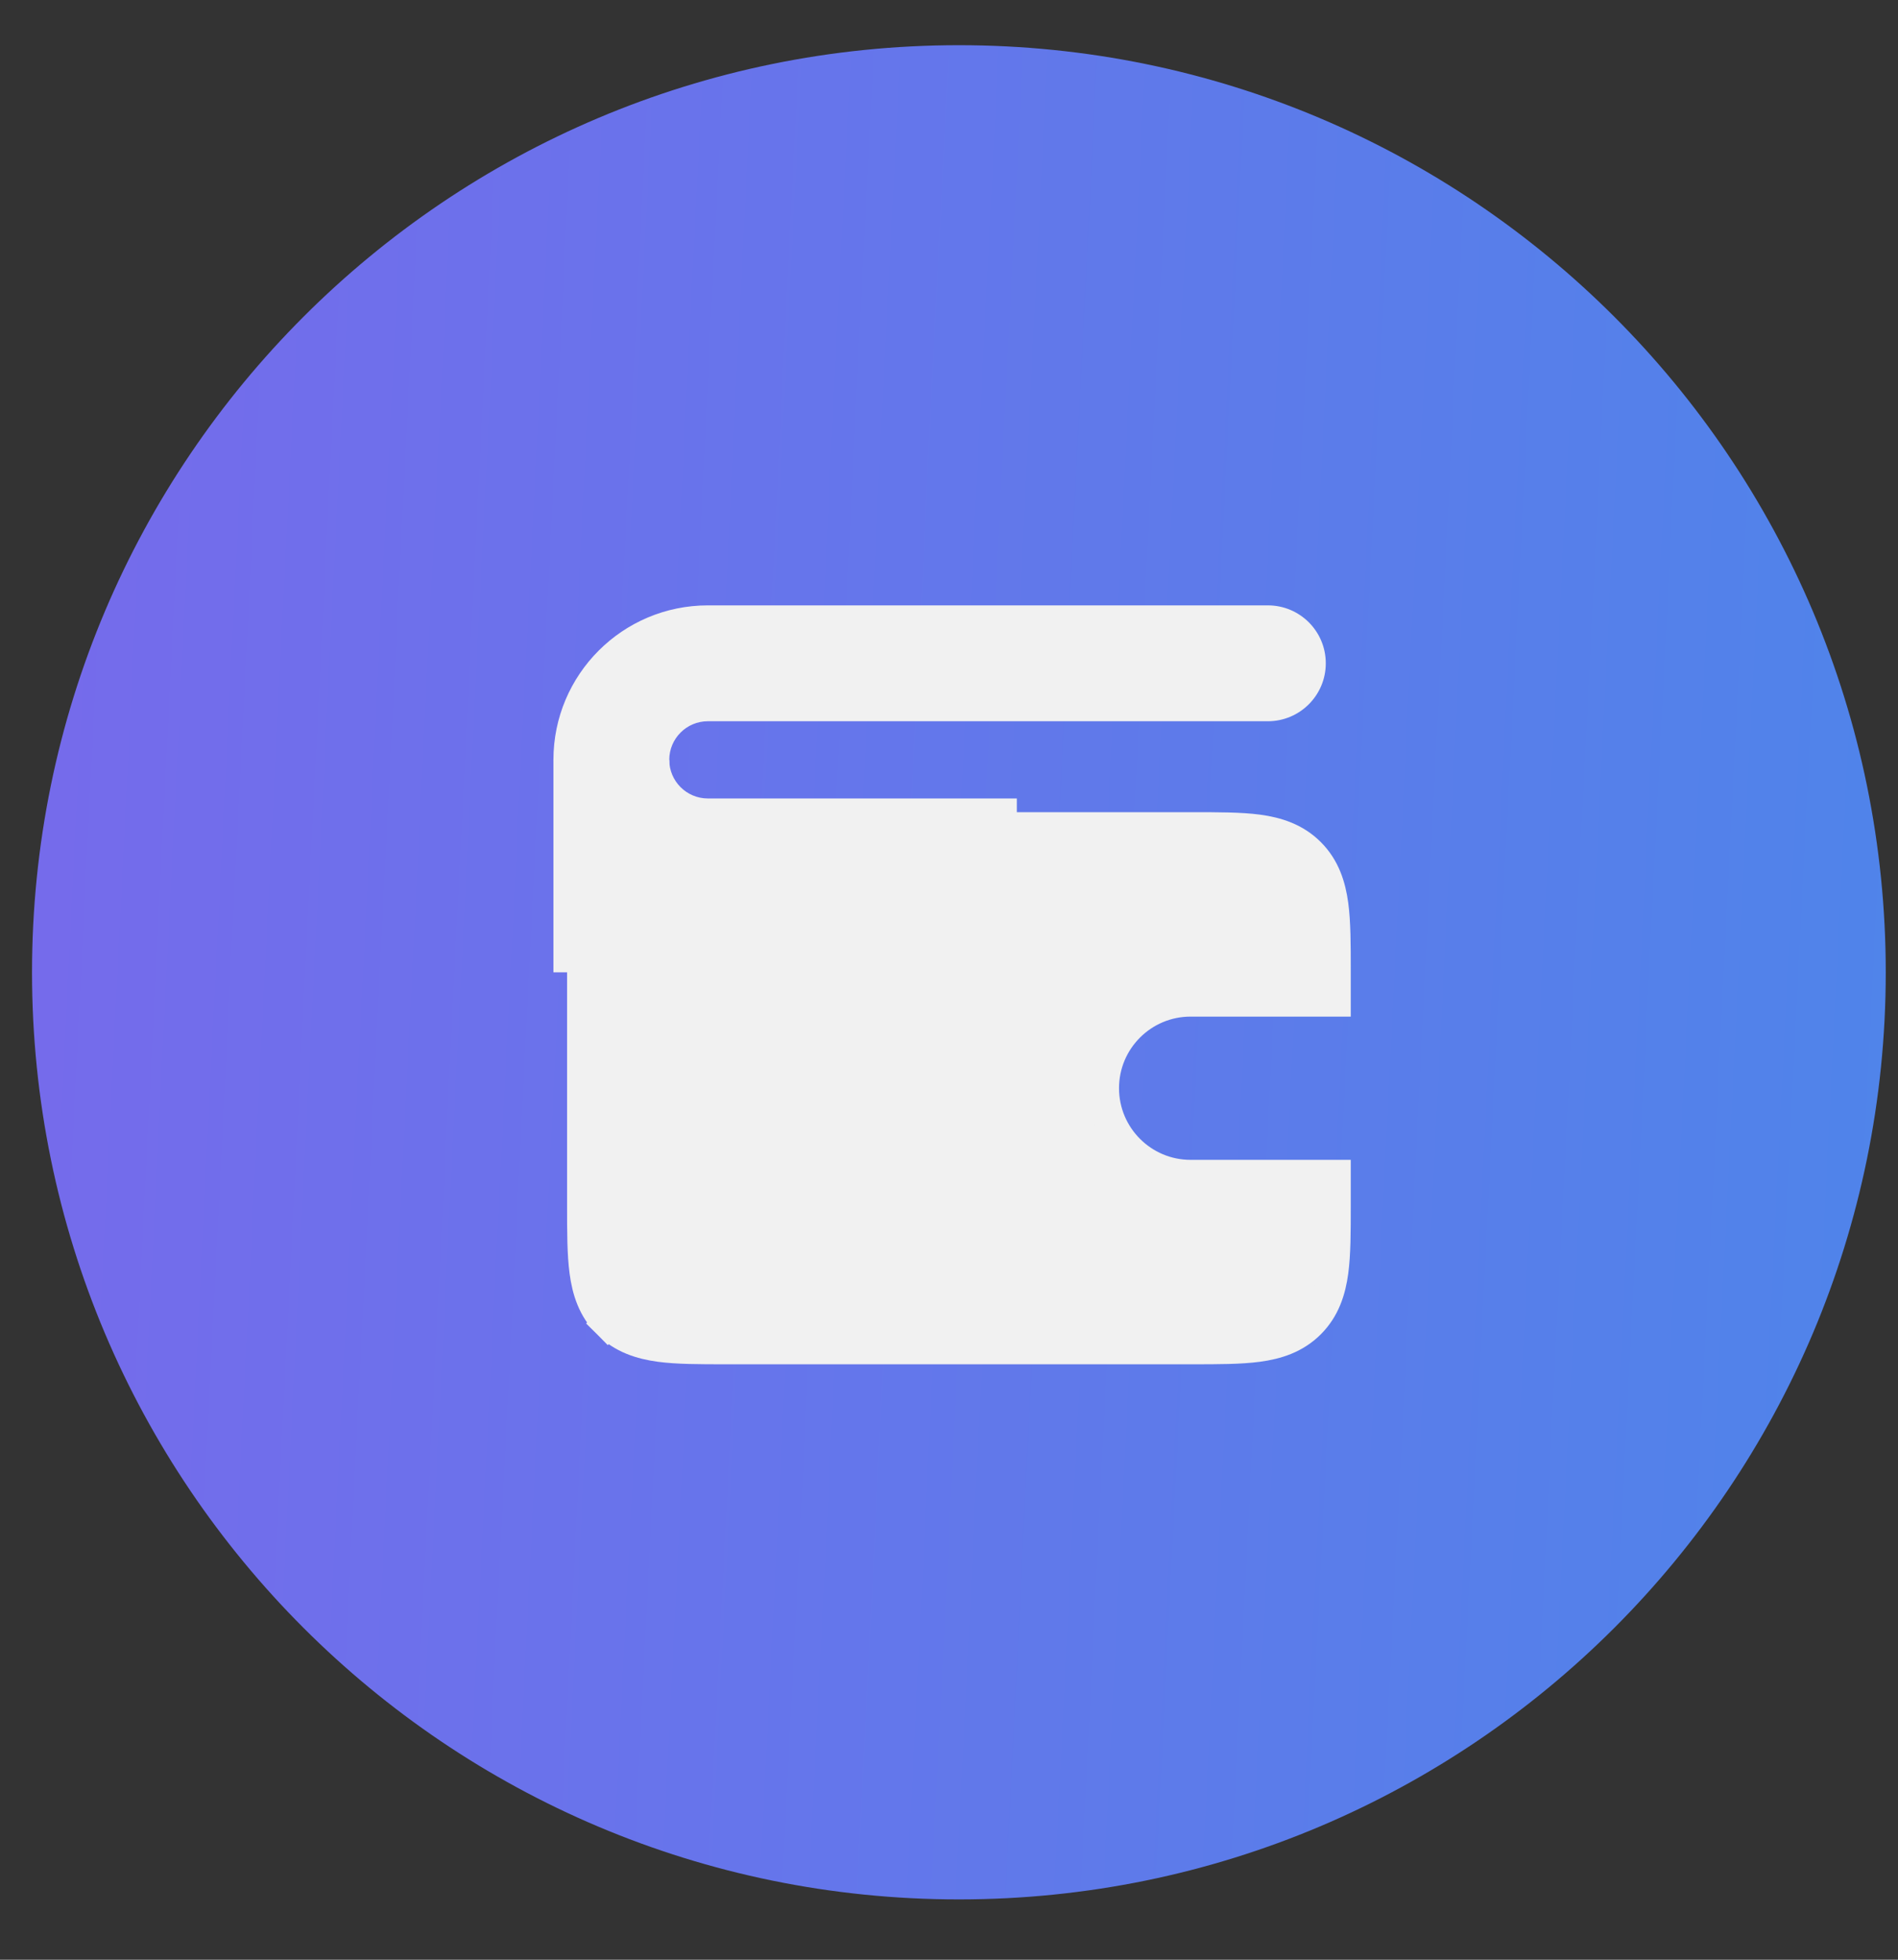 <svg width="31" height="32" viewBox="0 0 31 32" fill="none" xmlns="http://www.w3.org/2000/svg">
<rect x="0" y="0" width="31" height="32" fill="#333333" stroke="none"/>
<path d="M15.662 31.015C24.023 31.015 30.8 24.238 30.8 15.877C30.8 7.516 24.023 0.738 15.662 0.738C7.301 0.738 0.523 7.516 0.523 15.877C0.523 24.238 7.301 31.015 15.662 31.015Z" fill="url(#paint0_linear_604_81)"/>
<path d="M20.708 11.777C21.231 11.777 21.654 11.353 21.654 10.831C21.654 10.308 21.231 9.885 20.708 9.885V11.777ZM11.562 11.777H20.708V9.885H11.562V11.777ZM11.562 14.931H16.608V13.038H11.562V14.931ZM10.931 12.408C10.931 12.059 11.214 11.777 11.562 11.777V9.885C10.169 9.885 9.039 11.014 9.039 12.408H10.931ZM9.039 12.408C9.039 13.801 10.169 14.931 11.562 14.931V13.038C11.214 13.038 10.931 12.756 10.931 12.408H9.039Z" fill="#F1F1F1"/>
<path d="M10.931 15.877V12.408H9.039V15.877H10.931Z" fill="#F1F1F1"/>
<path d="M21.812 19.662V19.189H21.339H19.446C18.663 19.189 18.027 18.553 18.027 17.769C18.027 16.985 18.663 16.35 19.446 16.35H21.339H21.812V15.877V15.846C21.812 15.426 21.812 15.065 21.773 14.776C21.731 14.466 21.637 14.168 21.396 13.927C21.155 13.686 20.858 13.592 20.547 13.55C20.258 13.512 19.897 13.512 19.478 13.512H19.446H9.985H9.512V13.985V19.662V19.693C9.512 20.112 9.512 20.473 9.551 20.763C9.592 21.073 9.686 21.37 9.927 21.611L10.262 21.277L9.927 21.611C10.168 21.852 10.466 21.946 10.776 21.988C11.065 22.027 11.427 22.027 11.846 22.027H11.877H19.446C19.457 22.027 19.467 22.027 19.478 22.027C19.897 22.027 20.258 22.027 20.547 21.988C20.858 21.946 21.155 21.852 21.396 21.611C21.637 21.37 21.731 21.073 21.773 20.763C21.812 20.473 21.812 20.112 21.812 19.693C21.812 19.682 21.812 19.672 21.812 19.662Z" fill="#F1F1F1" stroke="#F1F1F1" stroke-width="0.5"/>
<defs>
<linearGradient id="paint0_linear_604_81" x1="0.523" y1="19.584" x2="30.948" y2="21.098" gradientUnits="userSpaceOnUse">
<stop stop-color="#756BEB"/>
<stop offset="1" stop-color="#4F84EA"/>
</linearGradient>
</defs>
</svg>

